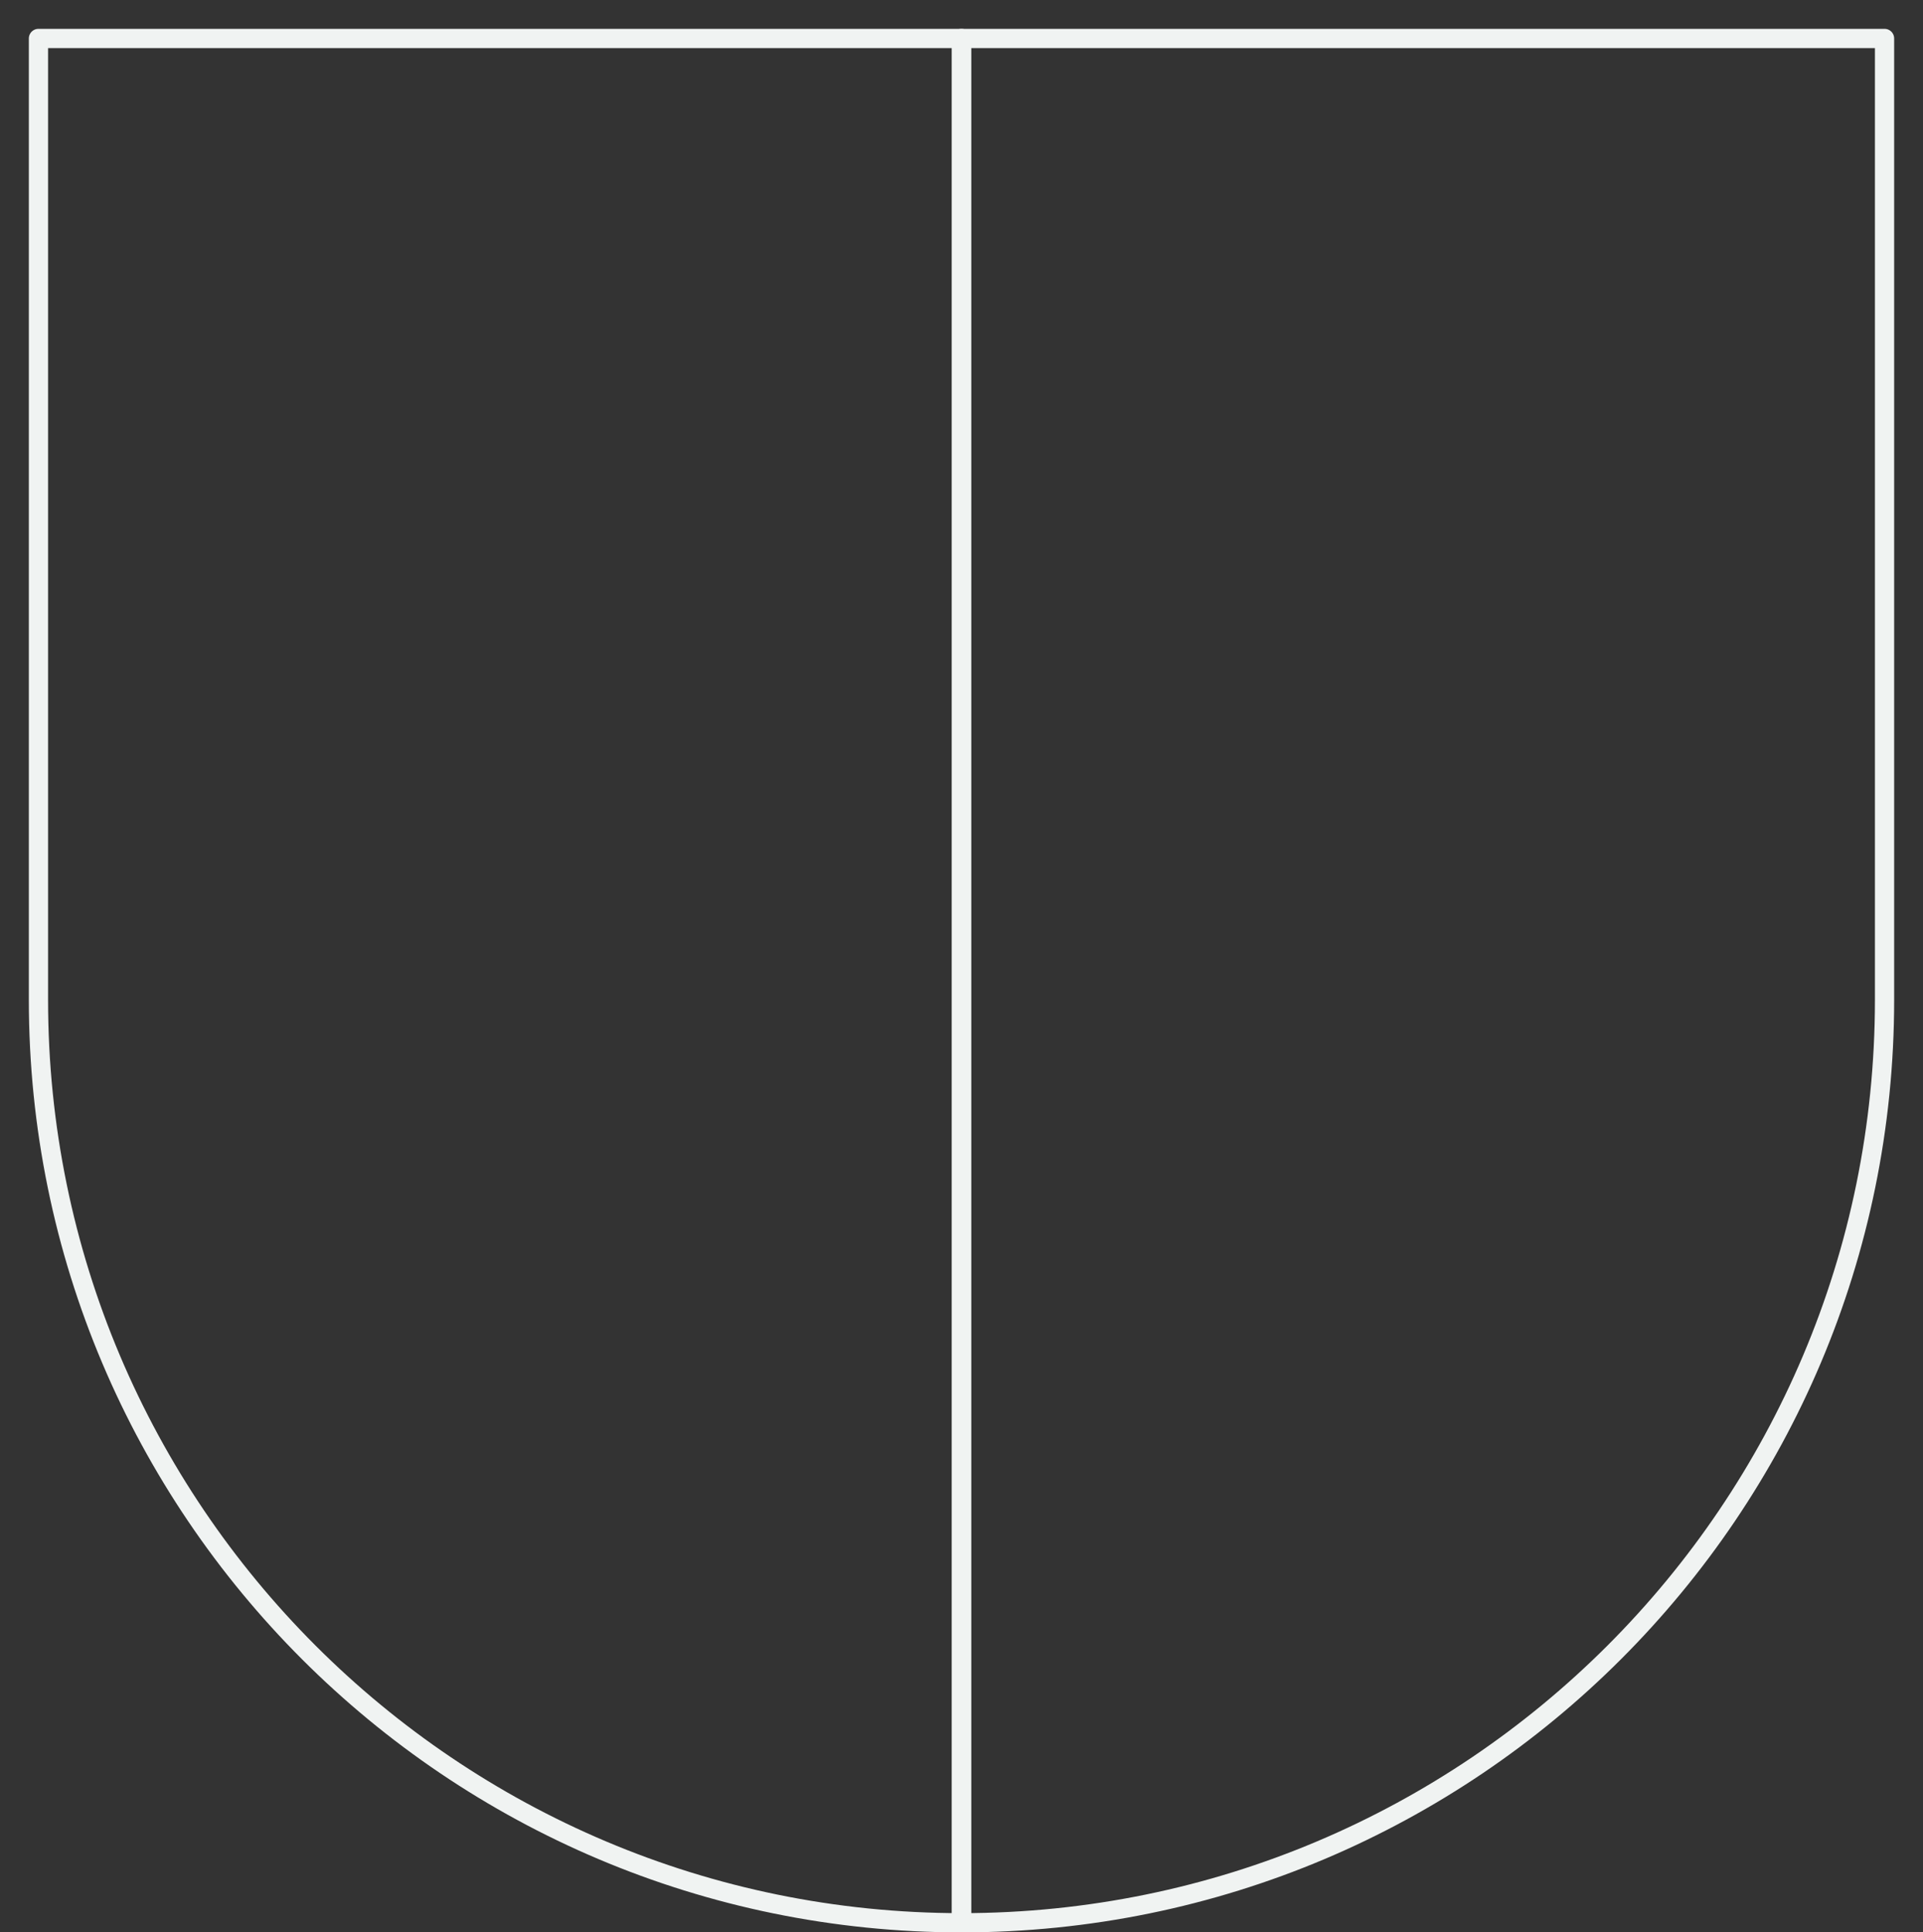 <svg width="200" height="201" viewBox="0 0 200 201" fill="none" xmlns="http://www.w3.org/2000/svg">
<rect x="0" y="0" width="200" height="201" fill="#333333" stroke="none"/>
<g id="Glyph=U">
<path id="Vector" d="M100 200C153.019 200 196 157.019 196 104L196 4L100 4C100 12.5 100 194 100 200Z" stroke="#F0F3F2" stroke-width="2" stroke-linejoin="round"/>
<path id="Vector_2" d="M100 200C46.981 200 4 157.019 4 104L4 4L100 4C100 12.5 100 194 100 200Z" stroke="#F0F3F2" stroke-width="2" stroke-linejoin="round"/>
</g>
</svg>
